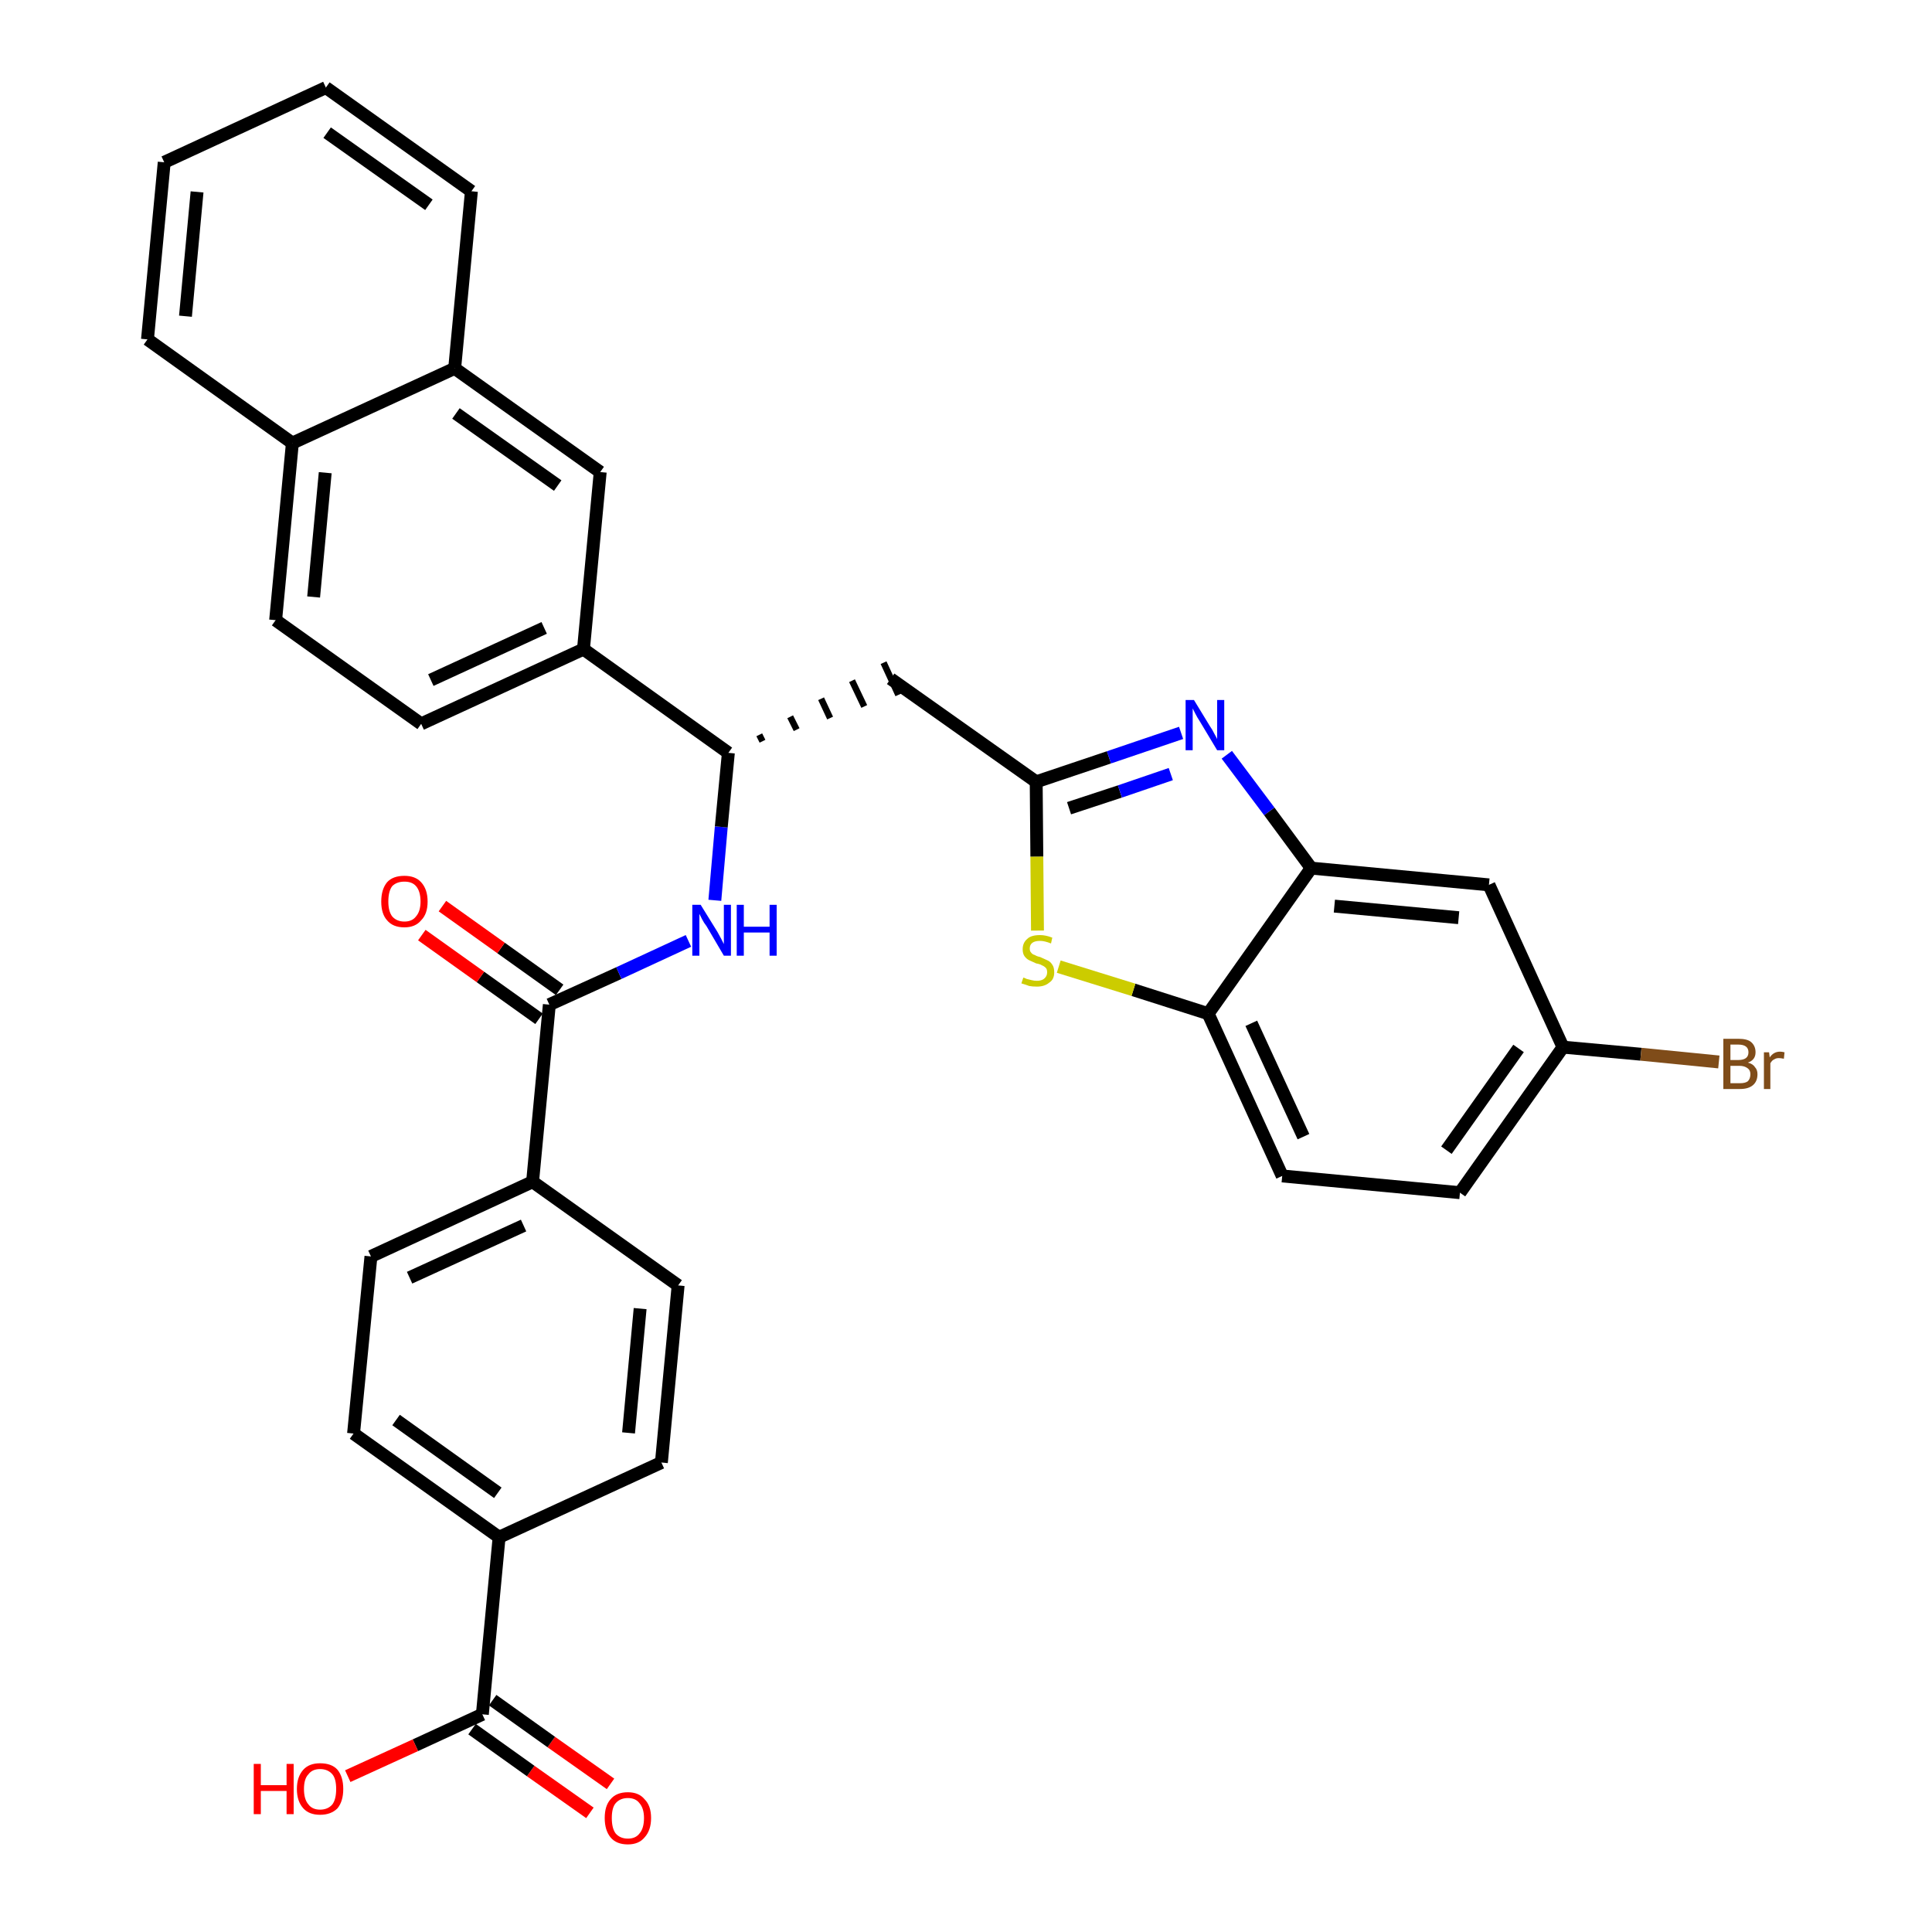 <?xml version='1.0' encoding='iso-8859-1'?>
<svg version='1.1' baseProfile='full'
              xmlns='http://www.w3.org/2000/svg'
                      xmlns:rdkit='http://www.rdkit.org/xml'
                      xmlns:xlink='http://www.w3.org/1999/xlink'
                  xml:space='preserve'
width='300px' height='300px' viewBox='0 0 300 300'>
<!-- END OF HEADER -->
<path class='bond-0 atom-0 atom-1' d='M 94.8,277.0 L 85.6,270.5' style='fill:none;fill-rule:evenodd;stroke:#FF0000;stroke-width:2.0px;stroke-linecap:butt;stroke-linejoin:miter;stroke-opacity:1' />
<path class='bond-0 atom-0 atom-1' d='M 85.6,270.5 L 76.5,264.0' style='fill:none;fill-rule:evenodd;stroke:#000000;stroke-width:2.0px;stroke-linecap:butt;stroke-linejoin:miter;stroke-opacity:1' />
<path class='bond-0 atom-0 atom-1' d='M 91.6,281.5 L 82.4,275.0' style='fill:none;fill-rule:evenodd;stroke:#FF0000;stroke-width:2.0px;stroke-linecap:butt;stroke-linejoin:miter;stroke-opacity:1' />
<path class='bond-0 atom-0 atom-1' d='M 82.4,275.0 L 73.3,268.5' style='fill:none;fill-rule:evenodd;stroke:#000000;stroke-width:2.0px;stroke-linecap:butt;stroke-linejoin:miter;stroke-opacity:1' />
<path class='bond-1 atom-1 atom-2' d='M 74.9,266.2 L 64.5,271.0' style='fill:none;fill-rule:evenodd;stroke:#000000;stroke-width:2.0px;stroke-linecap:butt;stroke-linejoin:miter;stroke-opacity:1' />
<path class='bond-1 atom-1 atom-2' d='M 64.5,271.0 L 54.0,275.8' style='fill:none;fill-rule:evenodd;stroke:#FF0000;stroke-width:2.0px;stroke-linecap:butt;stroke-linejoin:miter;stroke-opacity:1' />
<path class='bond-2 atom-1 atom-3' d='M 74.9,266.2 L 77.5,238.7' style='fill:none;fill-rule:evenodd;stroke:#000000;stroke-width:2.0px;stroke-linecap:butt;stroke-linejoin:miter;stroke-opacity:1' />
<path class='bond-3 atom-3 atom-4' d='M 77.5,238.7 L 54.9,222.6' style='fill:none;fill-rule:evenodd;stroke:#000000;stroke-width:2.0px;stroke-linecap:butt;stroke-linejoin:miter;stroke-opacity:1' />
<path class='bond-3 atom-3 atom-4' d='M 77.3,231.8 L 61.5,220.5' style='fill:none;fill-rule:evenodd;stroke:#000000;stroke-width:2.0px;stroke-linecap:butt;stroke-linejoin:miter;stroke-opacity:1' />
<path class='bond-33 atom-33 atom-3' d='M 102.7,227.1 L 77.5,238.7' style='fill:none;fill-rule:evenodd;stroke:#000000;stroke-width:2.0px;stroke-linecap:butt;stroke-linejoin:miter;stroke-opacity:1' />
<path class='bond-4 atom-4 atom-5' d='M 54.9,222.6 L 57.6,195.1' style='fill:none;fill-rule:evenodd;stroke:#000000;stroke-width:2.0px;stroke-linecap:butt;stroke-linejoin:miter;stroke-opacity:1' />
<path class='bond-5 atom-5 atom-6' d='M 57.6,195.1 L 82.7,183.5' style='fill:none;fill-rule:evenodd;stroke:#000000;stroke-width:2.0px;stroke-linecap:butt;stroke-linejoin:miter;stroke-opacity:1' />
<path class='bond-5 atom-5 atom-6' d='M 63.6,198.4 L 81.3,190.3' style='fill:none;fill-rule:evenodd;stroke:#000000;stroke-width:2.0px;stroke-linecap:butt;stroke-linejoin:miter;stroke-opacity:1' />
<path class='bond-6 atom-6 atom-7' d='M 82.7,183.5 L 85.3,156.0' style='fill:none;fill-rule:evenodd;stroke:#000000;stroke-width:2.0px;stroke-linecap:butt;stroke-linejoin:miter;stroke-opacity:1' />
<path class='bond-31 atom-6 atom-32' d='M 82.7,183.5 L 105.3,199.6' style='fill:none;fill-rule:evenodd;stroke:#000000;stroke-width:2.0px;stroke-linecap:butt;stroke-linejoin:miter;stroke-opacity:1' />
<path class='bond-7 atom-7 atom-8' d='M 86.9,153.7 L 77.8,147.2' style='fill:none;fill-rule:evenodd;stroke:#000000;stroke-width:2.0px;stroke-linecap:butt;stroke-linejoin:miter;stroke-opacity:1' />
<path class='bond-7 atom-7 atom-8' d='M 77.8,147.2 L 68.7,140.7' style='fill:none;fill-rule:evenodd;stroke:#FF0000;stroke-width:2.0px;stroke-linecap:butt;stroke-linejoin:miter;stroke-opacity:1' />
<path class='bond-7 atom-7 atom-8' d='M 83.7,158.2 L 74.6,151.7' style='fill:none;fill-rule:evenodd;stroke:#000000;stroke-width:2.0px;stroke-linecap:butt;stroke-linejoin:miter;stroke-opacity:1' />
<path class='bond-7 atom-7 atom-8' d='M 74.6,151.7 L 65.5,145.2' style='fill:none;fill-rule:evenodd;stroke:#FF0000;stroke-width:2.0px;stroke-linecap:butt;stroke-linejoin:miter;stroke-opacity:1' />
<path class='bond-8 atom-7 atom-9' d='M 85.3,156.0 L 96.1,151.1' style='fill:none;fill-rule:evenodd;stroke:#000000;stroke-width:2.0px;stroke-linecap:butt;stroke-linejoin:miter;stroke-opacity:1' />
<path class='bond-8 atom-7 atom-9' d='M 96.1,151.1 L 106.9,146.1' style='fill:none;fill-rule:evenodd;stroke:#0000FF;stroke-width:2.0px;stroke-linecap:butt;stroke-linejoin:miter;stroke-opacity:1' />
<path class='bond-9 atom-9 atom-10' d='M 111.0,139.8 L 112.0,128.4' style='fill:none;fill-rule:evenodd;stroke:#0000FF;stroke-width:2.0px;stroke-linecap:butt;stroke-linejoin:miter;stroke-opacity:1' />
<path class='bond-9 atom-9 atom-10' d='M 112.0,128.4 L 113.1,116.9' style='fill:none;fill-rule:evenodd;stroke:#000000;stroke-width:2.0px;stroke-linecap:butt;stroke-linejoin:miter;stroke-opacity:1' />
<path class='bond-10 atom-10 atom-11' d='M 118.4,115.1 L 117.9,114.1' style='fill:none;fill-rule:evenodd;stroke:#000000;stroke-width:1.0px;stroke-linecap:butt;stroke-linejoin:miter;stroke-opacity:1' />
<path class='bond-10 atom-10 atom-11' d='M 123.7,113.3 L 122.7,111.3' style='fill:none;fill-rule:evenodd;stroke:#000000;stroke-width:1.0px;stroke-linecap:butt;stroke-linejoin:miter;stroke-opacity:1' />
<path class='bond-10 atom-10 atom-11' d='M 128.9,111.5 L 127.5,108.5' style='fill:none;fill-rule:evenodd;stroke:#000000;stroke-width:1.0px;stroke-linecap:butt;stroke-linejoin:miter;stroke-opacity:1' />
<path class='bond-10 atom-10 atom-11' d='M 134.2,109.7 L 132.3,105.7' style='fill:none;fill-rule:evenodd;stroke:#000000;stroke-width:1.0px;stroke-linecap:butt;stroke-linejoin:miter;stroke-opacity:1' />
<path class='bond-10 atom-10 atom-11' d='M 139.5,107.9 L 137.2,102.9' style='fill:none;fill-rule:evenodd;stroke:#000000;stroke-width:1.0px;stroke-linecap:butt;stroke-linejoin:miter;stroke-opacity:1' />
<path class='bond-21 atom-10 atom-22' d='M 113.1,116.9 L 90.6,100.8' style='fill:none;fill-rule:evenodd;stroke:#000000;stroke-width:2.0px;stroke-linecap:butt;stroke-linejoin:miter;stroke-opacity:1' />
<path class='bond-11 atom-11 atom-12' d='M 138.3,105.4 L 160.9,121.4' style='fill:none;fill-rule:evenodd;stroke:#000000;stroke-width:2.0px;stroke-linecap:butt;stroke-linejoin:miter;stroke-opacity:1' />
<path class='bond-12 atom-12 atom-13' d='M 160.9,121.4 L 172.2,117.6' style='fill:none;fill-rule:evenodd;stroke:#000000;stroke-width:2.0px;stroke-linecap:butt;stroke-linejoin:miter;stroke-opacity:1' />
<path class='bond-12 atom-12 atom-13' d='M 172.2,117.6 L 183.4,113.8' style='fill:none;fill-rule:evenodd;stroke:#0000FF;stroke-width:2.0px;stroke-linecap:butt;stroke-linejoin:miter;stroke-opacity:1' />
<path class='bond-12 atom-12 atom-13' d='M 166.0,125.5 L 173.9,122.9' style='fill:none;fill-rule:evenodd;stroke:#000000;stroke-width:2.0px;stroke-linecap:butt;stroke-linejoin:miter;stroke-opacity:1' />
<path class='bond-12 atom-12 atom-13' d='M 173.9,122.9 L 181.8,120.2' style='fill:none;fill-rule:evenodd;stroke:#0000FF;stroke-width:2.0px;stroke-linecap:butt;stroke-linejoin:miter;stroke-opacity:1' />
<path class='bond-34 atom-21 atom-12' d='M 161.1,144.5 L 161.0,133.0' style='fill:none;fill-rule:evenodd;stroke:#CCCC00;stroke-width:2.0px;stroke-linecap:butt;stroke-linejoin:miter;stroke-opacity:1' />
<path class='bond-34 atom-21 atom-12' d='M 161.0,133.0 L 160.9,121.4' style='fill:none;fill-rule:evenodd;stroke:#000000;stroke-width:2.0px;stroke-linecap:butt;stroke-linejoin:miter;stroke-opacity:1' />
<path class='bond-13 atom-13 atom-14' d='M 190.5,117.2 L 197.1,126.0' style='fill:none;fill-rule:evenodd;stroke:#0000FF;stroke-width:2.0px;stroke-linecap:butt;stroke-linejoin:miter;stroke-opacity:1' />
<path class='bond-13 atom-13 atom-14' d='M 197.1,126.0 L 203.6,134.8' style='fill:none;fill-rule:evenodd;stroke:#000000;stroke-width:2.0px;stroke-linecap:butt;stroke-linejoin:miter;stroke-opacity:1' />
<path class='bond-14 atom-14 atom-15' d='M 203.6,134.8 L 231.2,137.4' style='fill:none;fill-rule:evenodd;stroke:#000000;stroke-width:2.0px;stroke-linecap:butt;stroke-linejoin:miter;stroke-opacity:1' />
<path class='bond-14 atom-14 atom-15' d='M 207.2,140.7 L 226.5,142.5' style='fill:none;fill-rule:evenodd;stroke:#000000;stroke-width:2.0px;stroke-linecap:butt;stroke-linejoin:miter;stroke-opacity:1' />
<path class='bond-36 atom-20 atom-14' d='M 187.6,157.4 L 203.6,134.8' style='fill:none;fill-rule:evenodd;stroke:#000000;stroke-width:2.0px;stroke-linecap:butt;stroke-linejoin:miter;stroke-opacity:1' />
<path class='bond-15 atom-15 atom-16' d='M 231.2,137.4 L 242.7,162.6' style='fill:none;fill-rule:evenodd;stroke:#000000;stroke-width:2.0px;stroke-linecap:butt;stroke-linejoin:miter;stroke-opacity:1' />
<path class='bond-16 atom-16 atom-17' d='M 242.7,162.6 L 254.8,163.7' style='fill:none;fill-rule:evenodd;stroke:#000000;stroke-width:2.0px;stroke-linecap:butt;stroke-linejoin:miter;stroke-opacity:1' />
<path class='bond-16 atom-16 atom-17' d='M 254.8,163.7 L 266.9,164.9' style='fill:none;fill-rule:evenodd;stroke:#7F4C19;stroke-width:2.0px;stroke-linecap:butt;stroke-linejoin:miter;stroke-opacity:1' />
<path class='bond-17 atom-16 atom-18' d='M 242.7,162.6 L 226.7,185.2' style='fill:none;fill-rule:evenodd;stroke:#000000;stroke-width:2.0px;stroke-linecap:butt;stroke-linejoin:miter;stroke-opacity:1' />
<path class='bond-17 atom-16 atom-18' d='M 235.8,162.8 L 224.6,178.6' style='fill:none;fill-rule:evenodd;stroke:#000000;stroke-width:2.0px;stroke-linecap:butt;stroke-linejoin:miter;stroke-opacity:1' />
<path class='bond-18 atom-18 atom-19' d='M 226.7,185.2 L 199.1,182.6' style='fill:none;fill-rule:evenodd;stroke:#000000;stroke-width:2.0px;stroke-linecap:butt;stroke-linejoin:miter;stroke-opacity:1' />
<path class='bond-19 atom-19 atom-20' d='M 199.1,182.6 L 187.6,157.4' style='fill:none;fill-rule:evenodd;stroke:#000000;stroke-width:2.0px;stroke-linecap:butt;stroke-linejoin:miter;stroke-opacity:1' />
<path class='bond-19 atom-19 atom-20' d='M 202.4,176.5 L 194.3,158.9' style='fill:none;fill-rule:evenodd;stroke:#000000;stroke-width:2.0px;stroke-linecap:butt;stroke-linejoin:miter;stroke-opacity:1' />
<path class='bond-20 atom-20 atom-21' d='M 187.6,157.4 L 176.0,153.7' style='fill:none;fill-rule:evenodd;stroke:#000000;stroke-width:2.0px;stroke-linecap:butt;stroke-linejoin:miter;stroke-opacity:1' />
<path class='bond-20 atom-20 atom-21' d='M 176.0,153.7 L 164.4,150.1' style='fill:none;fill-rule:evenodd;stroke:#CCCC00;stroke-width:2.0px;stroke-linecap:butt;stroke-linejoin:miter;stroke-opacity:1' />
<path class='bond-22 atom-22 atom-23' d='M 90.6,100.8 L 65.4,112.4' style='fill:none;fill-rule:evenodd;stroke:#000000;stroke-width:2.0px;stroke-linecap:butt;stroke-linejoin:miter;stroke-opacity:1' />
<path class='bond-22 atom-22 atom-23' d='M 84.5,97.5 L 66.9,105.6' style='fill:none;fill-rule:evenodd;stroke:#000000;stroke-width:2.0px;stroke-linecap:butt;stroke-linejoin:miter;stroke-opacity:1' />
<path class='bond-35 atom-31 atom-22' d='M 93.2,73.3 L 90.6,100.8' style='fill:none;fill-rule:evenodd;stroke:#000000;stroke-width:2.0px;stroke-linecap:butt;stroke-linejoin:miter;stroke-opacity:1' />
<path class='bond-23 atom-23 atom-24' d='M 65.4,112.4 L 42.8,96.3' style='fill:none;fill-rule:evenodd;stroke:#000000;stroke-width:2.0px;stroke-linecap:butt;stroke-linejoin:miter;stroke-opacity:1' />
<path class='bond-24 atom-24 atom-25' d='M 42.8,96.3 L 45.4,68.8' style='fill:none;fill-rule:evenodd;stroke:#000000;stroke-width:2.0px;stroke-linecap:butt;stroke-linejoin:miter;stroke-opacity:1' />
<path class='bond-24 atom-24 atom-25' d='M 48.7,92.7 L 50.5,73.4' style='fill:none;fill-rule:evenodd;stroke:#000000;stroke-width:2.0px;stroke-linecap:butt;stroke-linejoin:miter;stroke-opacity:1' />
<path class='bond-25 atom-25 atom-26' d='M 45.4,68.8 L 22.9,52.7' style='fill:none;fill-rule:evenodd;stroke:#000000;stroke-width:2.0px;stroke-linecap:butt;stroke-linejoin:miter;stroke-opacity:1' />
<path class='bond-37 atom-30 atom-25' d='M 70.6,57.2 L 45.4,68.8' style='fill:none;fill-rule:evenodd;stroke:#000000;stroke-width:2.0px;stroke-linecap:butt;stroke-linejoin:miter;stroke-opacity:1' />
<path class='bond-26 atom-26 atom-27' d='M 22.9,52.7 L 25.5,25.2' style='fill:none;fill-rule:evenodd;stroke:#000000;stroke-width:2.0px;stroke-linecap:butt;stroke-linejoin:miter;stroke-opacity:1' />
<path class='bond-26 atom-26 atom-27' d='M 28.8,49.1 L 30.6,29.8' style='fill:none;fill-rule:evenodd;stroke:#000000;stroke-width:2.0px;stroke-linecap:butt;stroke-linejoin:miter;stroke-opacity:1' />
<path class='bond-27 atom-27 atom-28' d='M 25.5,25.2 L 50.6,13.6' style='fill:none;fill-rule:evenodd;stroke:#000000;stroke-width:2.0px;stroke-linecap:butt;stroke-linejoin:miter;stroke-opacity:1' />
<path class='bond-28 atom-28 atom-29' d='M 50.6,13.6 L 73.2,29.7' style='fill:none;fill-rule:evenodd;stroke:#000000;stroke-width:2.0px;stroke-linecap:butt;stroke-linejoin:miter;stroke-opacity:1' />
<path class='bond-28 atom-28 atom-29' d='M 50.8,20.6 L 66.6,31.8' style='fill:none;fill-rule:evenodd;stroke:#000000;stroke-width:2.0px;stroke-linecap:butt;stroke-linejoin:miter;stroke-opacity:1' />
<path class='bond-29 atom-29 atom-30' d='M 73.2,29.7 L 70.6,57.2' style='fill:none;fill-rule:evenodd;stroke:#000000;stroke-width:2.0px;stroke-linecap:butt;stroke-linejoin:miter;stroke-opacity:1' />
<path class='bond-30 atom-30 atom-31' d='M 70.6,57.2 L 93.2,73.3' style='fill:none;fill-rule:evenodd;stroke:#000000;stroke-width:2.0px;stroke-linecap:butt;stroke-linejoin:miter;stroke-opacity:1' />
<path class='bond-30 atom-30 atom-31' d='M 70.8,64.2 L 86.6,75.4' style='fill:none;fill-rule:evenodd;stroke:#000000;stroke-width:2.0px;stroke-linecap:butt;stroke-linejoin:miter;stroke-opacity:1' />
<path class='bond-32 atom-32 atom-33' d='M 105.3,199.6 L 102.7,227.1' style='fill:none;fill-rule:evenodd;stroke:#000000;stroke-width:2.0px;stroke-linecap:butt;stroke-linejoin:miter;stroke-opacity:1' />
<path class='bond-32 atom-32 atom-33' d='M 99.4,203.2 L 97.6,222.5' style='fill:none;fill-rule:evenodd;stroke:#000000;stroke-width:2.0px;stroke-linecap:butt;stroke-linejoin:miter;stroke-opacity:1' />
<path  class='atom-0' d='M 93.9 282.3
Q 93.9 280.4, 94.8 279.4
Q 95.7 278.3, 97.5 278.3
Q 99.2 278.3, 100.1 279.4
Q 101.1 280.4, 101.1 282.3
Q 101.1 284.2, 100.1 285.3
Q 99.2 286.4, 97.5 286.4
Q 95.7 286.4, 94.8 285.3
Q 93.9 284.2, 93.9 282.3
M 97.5 285.5
Q 98.7 285.5, 99.3 284.7
Q 100.0 283.9, 100.0 282.3
Q 100.0 280.8, 99.3 280.0
Q 98.7 279.2, 97.5 279.2
Q 96.3 279.2, 95.6 280.0
Q 95.0 280.7, 95.0 282.3
Q 95.0 283.9, 95.6 284.7
Q 96.3 285.5, 97.5 285.5
' fill='#FF0000'/>
<path  class='atom-2' d='M 39.4 273.9
L 40.5 273.9
L 40.5 277.2
L 44.5 277.2
L 44.5 273.9
L 45.6 273.9
L 45.6 281.7
L 44.5 281.7
L 44.5 278.1
L 40.5 278.1
L 40.5 281.7
L 39.4 281.7
L 39.4 273.9
' fill='#FF0000'/>
<path  class='atom-2' d='M 46.1 277.8
Q 46.1 275.9, 47.1 274.8
Q 48.0 273.8, 49.7 273.8
Q 51.5 273.8, 52.4 274.8
Q 53.3 275.9, 53.3 277.8
Q 53.3 279.7, 52.4 280.8
Q 51.4 281.8, 49.7 281.8
Q 48.0 281.8, 47.1 280.8
Q 46.1 279.7, 46.1 277.8
M 49.7 281.0
Q 50.9 281.0, 51.6 280.2
Q 52.2 279.4, 52.2 277.8
Q 52.2 276.2, 51.6 275.5
Q 50.9 274.7, 49.7 274.7
Q 48.5 274.7, 47.9 275.5
Q 47.2 276.2, 47.2 277.8
Q 47.2 279.4, 47.9 280.2
Q 48.5 281.0, 49.7 281.0
' fill='#FF0000'/>
<path  class='atom-8' d='M 59.2 140.0
Q 59.2 138.1, 60.1 137.0
Q 61.0 136.0, 62.8 136.0
Q 64.5 136.0, 65.4 137.0
Q 66.4 138.1, 66.4 140.0
Q 66.4 141.9, 65.4 142.9
Q 64.5 144.0, 62.8 144.0
Q 61.0 144.0, 60.1 142.9
Q 59.2 141.9, 59.2 140.0
M 62.8 143.1
Q 64.0 143.1, 64.6 142.3
Q 65.3 141.5, 65.3 140.0
Q 65.3 138.4, 64.6 137.6
Q 64.0 136.9, 62.8 136.9
Q 61.6 136.9, 60.9 137.6
Q 60.3 138.4, 60.3 140.0
Q 60.3 141.5, 60.9 142.3
Q 61.6 143.1, 62.8 143.1
' fill='#FF0000'/>
<path  class='atom-9' d='M 108.8 140.5
L 111.4 144.7
Q 111.6 145.1, 112.0 145.8
Q 112.4 146.6, 112.4 146.6
L 112.4 140.5
L 113.5 140.5
L 113.5 148.4
L 112.4 148.4
L 109.7 143.8
Q 109.3 143.3, 109.0 142.7
Q 108.7 142.1, 108.6 141.9
L 108.6 148.4
L 107.5 148.4
L 107.5 140.5
L 108.8 140.5
' fill='#0000FF'/>
<path  class='atom-9' d='M 114.4 140.5
L 115.5 140.5
L 115.5 143.9
L 119.5 143.9
L 119.5 140.5
L 120.6 140.5
L 120.6 148.4
L 119.5 148.4
L 119.5 144.8
L 115.5 144.8
L 115.5 148.4
L 114.4 148.4
L 114.4 140.5
' fill='#0000FF'/>
<path  class='atom-13' d='M 185.4 108.7
L 187.9 112.8
Q 188.2 113.2, 188.6 114.0
Q 189.0 114.7, 189.0 114.8
L 189.0 108.7
L 190.1 108.7
L 190.1 116.5
L 189.0 116.5
L 186.3 112.0
Q 185.9 111.4, 185.6 110.8
Q 185.3 110.2, 185.2 110.0
L 185.2 116.5
L 184.1 116.5
L 184.1 108.7
L 185.4 108.7
' fill='#0000FF'/>
<path  class='atom-17' d='M 271.4 165.0
Q 272.2 165.2, 272.5 165.7
Q 272.9 166.1, 272.9 166.8
Q 272.9 167.9, 272.2 168.5
Q 271.5 169.1, 270.2 169.1
L 267.6 169.1
L 267.6 161.3
L 269.9 161.3
Q 271.3 161.3, 271.9 161.8
Q 272.6 162.4, 272.6 163.4
Q 272.6 164.6, 271.4 165.0
M 268.7 162.2
L 268.7 164.6
L 269.9 164.6
Q 270.7 164.6, 271.1 164.3
Q 271.5 164.0, 271.5 163.4
Q 271.5 162.2, 269.9 162.2
L 268.7 162.2
M 270.2 168.2
Q 271.0 168.2, 271.4 167.9
Q 271.8 167.5, 271.8 166.8
Q 271.8 166.2, 271.4 165.9
Q 270.9 165.5, 270.1 165.5
L 268.7 165.5
L 268.7 168.2
L 270.2 168.2
' fill='#7F4C19'/>
<path  class='atom-17' d='M 274.7 163.4
L 274.8 164.2
Q 275.4 163.3, 276.4 163.3
Q 276.7 163.3, 277.1 163.4
L 277.0 164.4
Q 276.5 164.3, 276.2 164.3
Q 275.8 164.3, 275.5 164.5
Q 275.2 164.6, 274.9 165.1
L 274.9 169.1
L 273.9 169.1
L 273.9 163.4
L 274.7 163.4
' fill='#7F4C19'/>
<path  class='atom-21' d='M 158.9 151.8
Q 159.0 151.8, 159.4 152.0
Q 159.8 152.1, 160.2 152.2
Q 160.6 152.3, 161.0 152.3
Q 161.7 152.3, 162.1 152.0
Q 162.6 151.6, 162.6 151.0
Q 162.6 150.5, 162.4 150.3
Q 162.1 150.0, 161.8 149.9
Q 161.5 149.7, 160.9 149.6
Q 160.2 149.3, 159.8 149.1
Q 159.4 148.9, 159.1 148.5
Q 158.8 148.1, 158.8 147.4
Q 158.8 146.4, 159.5 145.8
Q 160.1 145.2, 161.5 145.2
Q 162.4 145.2, 163.4 145.6
L 163.2 146.5
Q 162.2 146.1, 161.5 146.1
Q 160.7 146.1, 160.3 146.4
Q 159.9 146.7, 159.9 147.3
Q 159.9 147.7, 160.1 147.9
Q 160.3 148.2, 160.7 148.3
Q 161.0 148.5, 161.5 148.6
Q 162.2 148.9, 162.6 149.1
Q 163.1 149.3, 163.4 149.8
Q 163.7 150.2, 163.7 151.0
Q 163.7 152.1, 162.9 152.6
Q 162.2 153.2, 161.0 153.2
Q 160.3 153.2, 159.8 153.1
Q 159.3 152.9, 158.6 152.7
L 158.9 151.8
' fill='#CCCC00'/>
</svg>
